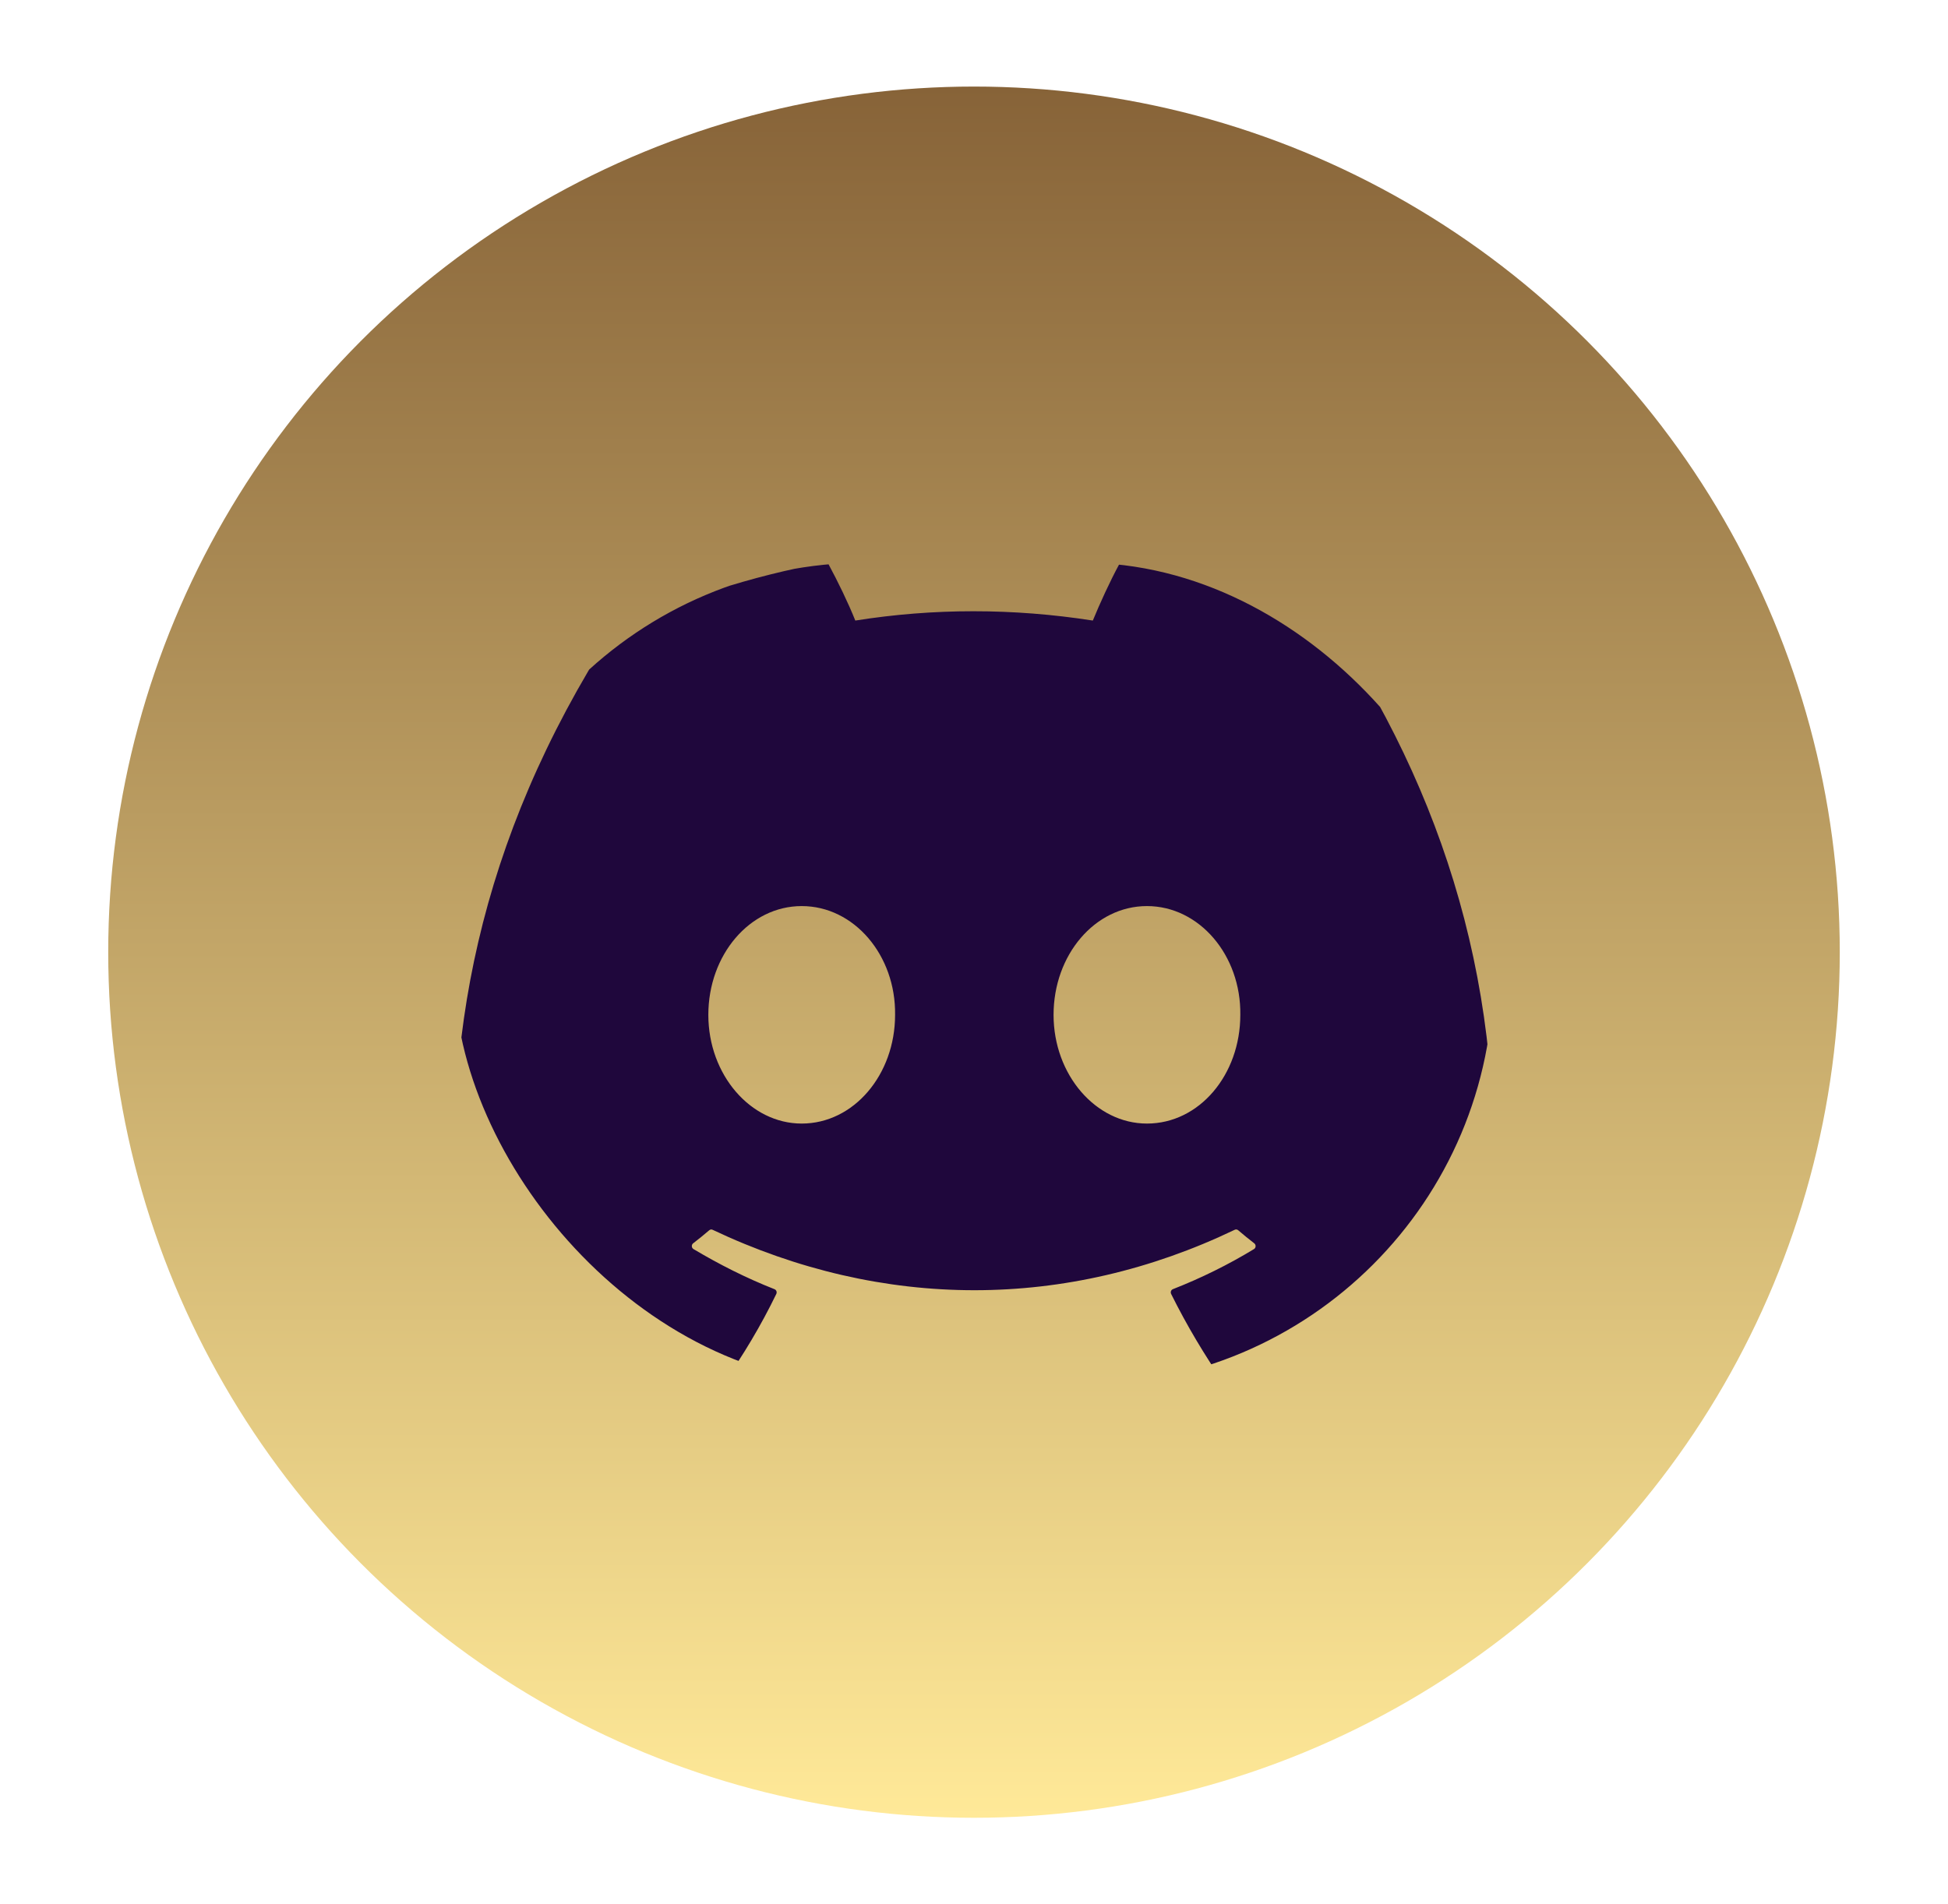 <svg width="45" height="44" viewBox="0 0 45 44" fill="none" xmlns="http://www.w3.org/2000/svg">
<g filter="url(#filter0_d_43_9775)">
<circle cx="22" cy="21" r="20" fill="url(#paint0_linear_43_9775)"/>
<g clip-path="url(#clip0_43_9775)">
<path d="M30.317 13.575C28.787 12.846 27.147 12.309 25.432 12.001C25.401 11.995 25.369 12.01 25.353 12.04C25.142 12.43 24.909 12.938 24.745 13.338C22.9 13.051 21.065 13.051 19.258 13.338C19.095 12.929 18.852 12.43 18.641 12.04C18.625 12.011 18.593 11.996 18.562 12.001C16.848 12.308 15.208 12.845 13.677 13.575C13.664 13.581 13.652 13.591 13.645 13.604C10.533 18.432 9.681 23.141 10.099 27.792C10.101 27.814 10.113 27.836 10.13 27.85C12.183 29.416 14.172 30.366 16.123 30.997C16.154 31.006 16.188 30.995 16.207 30.968C16.669 30.313 17.081 29.623 17.433 28.897C17.454 28.854 17.434 28.804 17.392 28.787C16.739 28.53 16.118 28.216 15.52 27.86C15.472 27.831 15.469 27.761 15.512 27.727C15.638 27.63 15.764 27.528 15.884 27.425C15.906 27.406 15.936 27.402 15.961 27.414C19.889 29.276 24.142 29.276 28.023 27.414C28.049 27.401 28.079 27.405 28.102 27.424C28.222 27.527 28.348 27.63 28.474 27.727C28.518 27.761 28.515 27.831 28.468 27.86C27.87 28.223 27.248 28.53 26.595 28.786C26.552 28.803 26.533 28.854 26.554 28.897C26.914 29.622 27.326 30.312 27.779 30.967C27.798 30.995 27.832 31.006 27.863 30.997C29.824 30.366 31.813 29.416 33.865 27.85C33.883 27.836 33.895 27.816 33.897 27.793C34.397 22.416 33.059 17.745 30.348 13.605C30.342 13.591 30.33 13.581 30.317 13.575ZM18.02 24.96C16.837 24.96 15.863 23.832 15.863 22.448C15.863 21.063 16.819 19.935 18.02 19.935C19.231 19.935 20.196 21.073 20.177 22.448C20.177 23.832 19.221 24.96 18.02 24.96ZM25.995 24.96C24.812 24.96 23.838 23.832 23.838 22.448C23.838 21.063 24.793 19.935 25.995 19.935C27.206 19.935 28.171 21.073 28.152 22.448C28.152 23.832 27.206 24.96 25.995 24.96Z" fill="#1F073C"/>
</g>
</g>
<defs>
<filter id="filter0_d_43_9775" x="0.5" y="0" width="44" height="44" filterUnits="userSpaceOnUse" color-interpolation-filters="sRGB">
<feFlood flood-opacity="0" result="BackgroundImageFix"/>
<feColorMatrix in="SourceAlpha" type="matrix" values="0 0 0 0 0 0 0 0 0 0 0 0 0 0 0 0 0 0 127 0" result="hardAlpha"/>
<feOffset dx="0.5" dy="1"/>
<feGaussianBlur stdDeviation="1"/>
<feComposite in2="hardAlpha" operator="out"/>
<feColorMatrix type="matrix" values="0 0 0 0 0.188 0 0 0 0 0.204 0 0 0 0 0.141 0 0 0 0.7 0"/>
<feBlend mode="normal" in2="BackgroundImageFix" result="effect1_dropShadow_43_9775"/>
<feBlend mode="normal" in="SourceGraphic" in2="effect1_dropShadow_43_9775" result="shape"/>
</filter>
<linearGradient id="paint0_linear_43_9775" x1="22" y1="1" x2="22" y2="41" gradientUnits="userSpaceOnUse">
<stop stop-color="#876338"/>
<stop offset="0.341" stop-color="#B09159"/>
<stop offset="1" stop-color="#FFE998"/>
</linearGradient>
<clipPath id="clip0_43_9775">
<rect x="10" y="12" width="24" height="19" rx="9.5" fill="white"/>
</clipPath>
</defs>
</svg>
